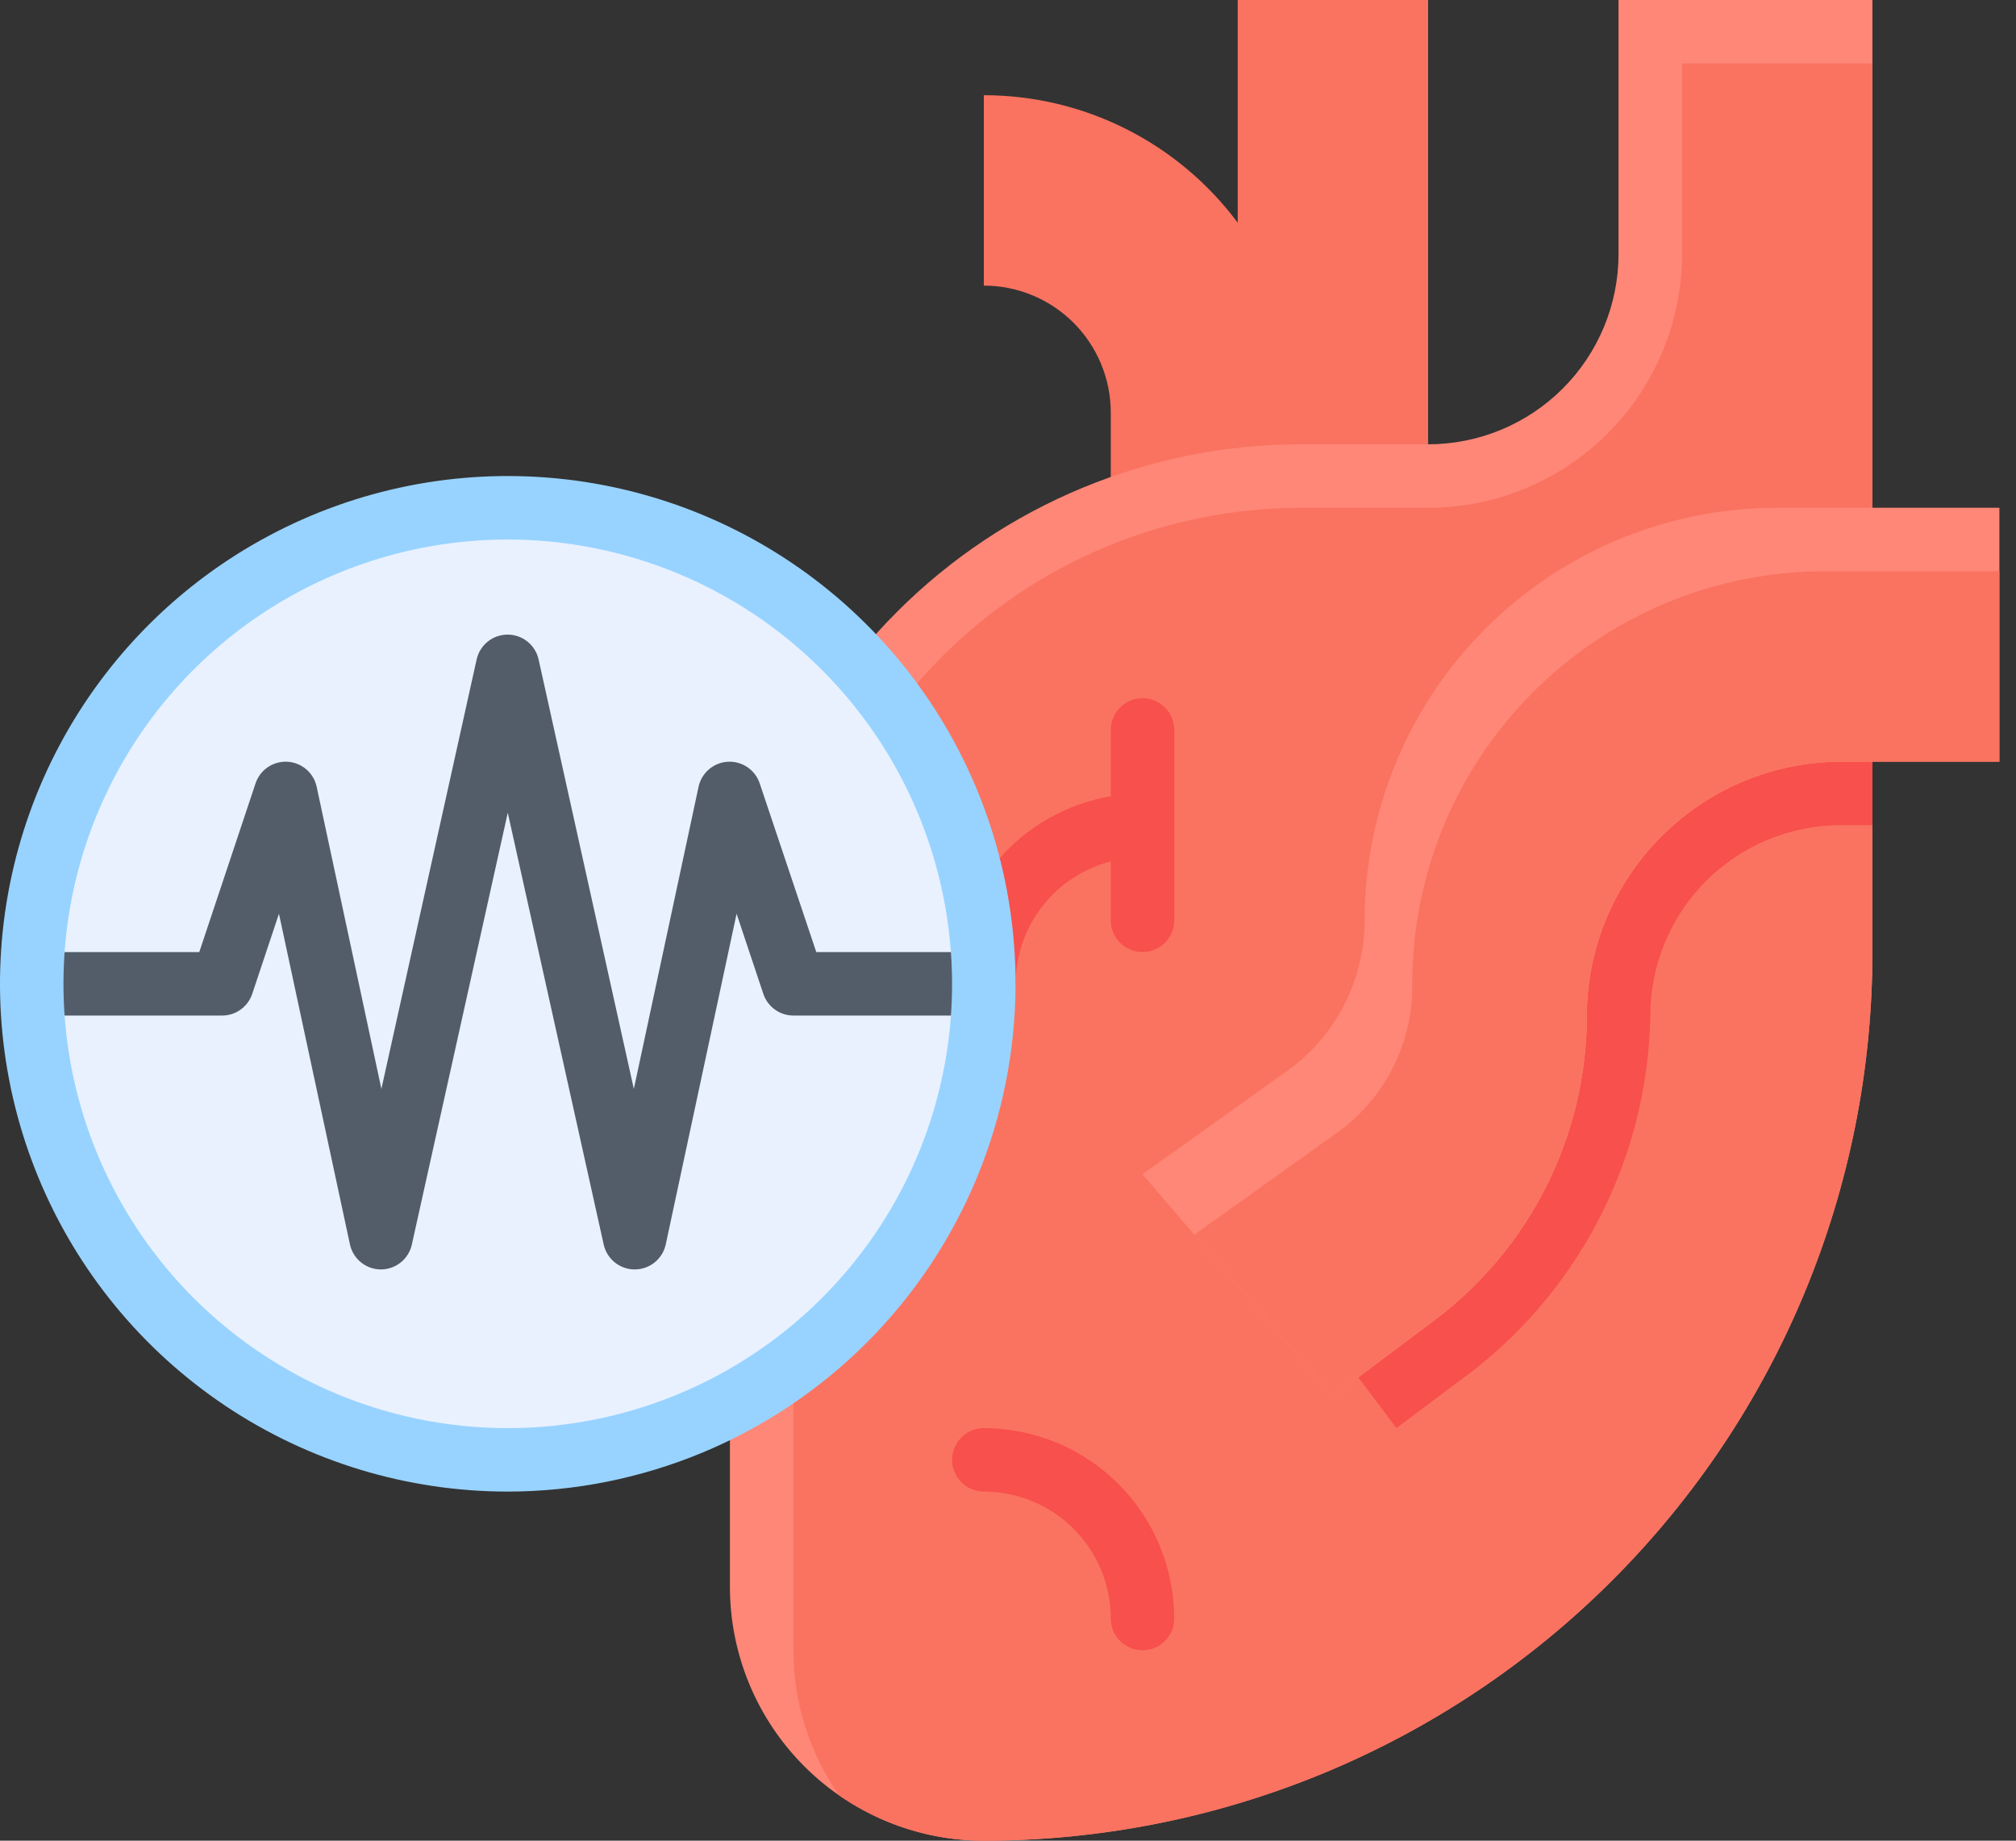 <svg width="92" height="84" viewBox="0 0 92 84" fill="none" xmlns="http://www.w3.org/2000/svg">
<rect x="0" y="0" width="92" height="84" fill="#333333" stroke="none"/>
<path d="M56.483 10.164V0H65.172V28.965H50.69V18.828C50.69 17.291 50.079 15.818 48.993 14.731C47.906 13.645 46.433 13.034 44.897 13.034V4.345C47.148 4.345 49.367 4.871 51.379 5.881C53.391 6.892 55.138 8.358 56.483 10.164Z" fill="#FA7360"/>
<path d="M73.862 11.586V0H85.448V43.448C85.448 48.774 84.4 54.047 82.362 58.967C80.324 63.887 77.337 68.357 73.571 72.123C69.806 75.888 65.335 78.875 60.415 80.913C55.495 82.951 50.222 84 44.897 84C41.824 84 38.877 82.779 36.704 80.606C34.531 78.434 33.31 75.487 33.31 72.414V46.345C33.31 39.431 36.057 32.8 40.946 27.911C45.835 23.022 52.466 20.276 59.38 20.276H65.173C67.477 20.276 69.688 19.36 71.317 17.731C72.947 16.101 73.862 13.891 73.862 11.586Z" fill="#FF8777"/>
<path d="M85.448 43.448V2.896H76.759V11.586C76.759 14.659 75.538 17.606 73.365 19.779C71.192 21.952 68.245 23.172 65.172 23.172H59.379C53.234 23.172 47.34 25.614 42.994 29.959C38.648 34.305 36.207 40.199 36.207 46.345V75.31C36.205 77.675 36.931 79.983 38.285 81.922C40.224 83.276 42.532 84.002 44.897 84C50.222 84 55.495 82.951 60.415 80.913C65.335 78.875 69.805 75.888 73.571 72.123C77.337 68.357 80.324 63.887 82.362 58.967C84.4 54.047 85.448 48.773 85.448 43.448Z" fill="#FA7360"/>
<path d="M84.213 34.759C81.128 34.721 78.154 35.908 75.943 38.059C73.731 40.21 72.462 43.15 72.414 46.235C72.424 48.95 71.801 51.631 70.594 54.063C69.388 56.496 67.63 58.614 65.462 60.248L61.986 62.855L63.724 65.172L66.531 63.067C69.189 61.165 71.367 58.67 72.891 55.779C74.416 52.888 75.244 49.681 75.311 46.413C75.303 45.266 75.522 44.13 75.955 43.068C76.388 42.007 77.027 41.041 77.834 40.227C78.642 39.413 79.602 38.767 80.66 38.326C81.719 37.884 82.854 37.657 84 37.655H85.448V34.759H84.213Z" fill="#F8504C"/>
<path d="M81.104 23.172C76.11 23.172 71.321 25.156 67.791 28.687C64.26 32.218 62.276 37.007 62.276 42C62.276 43.344 61.955 44.669 61.34 45.864C60.726 47.059 59.834 48.09 58.741 48.871L52.138 53.586L60.828 63.724L65.462 60.248C67.621 58.63 69.373 56.53 70.579 54.117C71.786 51.704 72.414 49.043 72.414 46.345C72.414 43.272 73.635 40.325 75.808 38.152C77.98 35.979 80.927 34.759 84 34.759H91.242V23.172H81.104Z" fill="#FF8777"/>
<path d="M83.276 26.069C80.788 26.069 78.325 26.562 76.028 27.519C73.732 28.477 71.648 29.88 69.898 31.648C68.147 33.416 66.764 35.513 65.829 37.818C64.893 40.123 64.424 42.591 64.448 45.079C64.437 46.395 64.11 47.69 63.495 48.854C62.879 50.018 61.993 51.017 60.911 51.767L54.502 56.345L60.828 63.724L65.462 60.248C67.621 58.629 69.372 56.53 70.579 54.117C71.786 51.704 72.414 49.043 72.414 46.345C72.414 43.272 73.634 40.325 75.807 38.152C77.98 35.979 80.927 34.759 84 34.759H91.241V26.069H83.276Z" fill="#FA7360"/>
<path d="M52.138 31.862C51.754 31.862 51.385 32.015 51.114 32.286C50.842 32.558 50.69 32.926 50.69 33.31V36.337C48.667 36.681 46.831 37.728 45.506 39.295C44.181 40.861 43.452 42.845 43.448 44.897C43.448 45.281 43.601 45.649 43.872 45.921C44.144 46.192 44.512 46.345 44.897 46.345C45.281 46.345 45.649 46.192 45.921 45.921C46.192 45.649 46.345 45.281 46.345 44.897C46.35 43.616 46.779 42.373 47.565 41.362C48.351 40.351 49.45 39.629 50.69 39.309V42C50.69 42.384 50.842 42.752 51.114 43.024C51.385 43.296 51.754 43.448 52.138 43.448C52.522 43.448 52.89 43.296 53.162 43.024C53.434 42.752 53.586 42.384 53.586 42V33.31C53.586 32.926 53.434 32.558 53.162 32.286C52.89 32.015 52.522 31.862 52.138 31.862Z" fill="#F8504C"/>
<path d="M44.897 65.172C44.512 65.172 44.144 65.325 43.872 65.597C43.601 65.868 43.448 66.237 43.448 66.621C43.448 67.005 43.601 67.373 43.872 67.645C44.144 67.916 44.512 68.069 44.897 68.069C46.433 68.069 47.906 68.679 48.993 69.766C50.079 70.852 50.69 72.326 50.69 73.862C50.69 74.246 50.842 74.615 51.114 74.886C51.385 75.158 51.754 75.31 52.138 75.31C52.522 75.31 52.89 75.158 53.162 74.886C53.434 74.615 53.586 74.246 53.586 73.862C53.584 71.558 52.668 69.349 51.038 67.72C49.409 66.091 47.2 65.175 44.897 65.172Z" fill="#F8504C"/>
<path d="M44.897 44.897C44.897 32.899 35.17 23.172 23.172 23.172C11.175 23.172 1.448 32.899 1.448 44.897C1.448 56.895 11.175 66.621 23.172 66.621C35.17 66.621 44.897 56.895 44.897 44.897Z" fill="#E9F1FF"/>
<path d="M44.897 46.345H36.207C35.903 46.345 35.607 46.249 35.361 46.071C35.114 45.893 34.93 45.642 34.834 45.354L33.614 41.699L30.382 56.787C30.312 57.111 30.134 57.401 29.876 57.609C29.618 57.818 29.297 57.931 28.965 57.931C28.636 57.931 28.316 57.819 28.059 57.613C27.801 57.407 27.622 57.119 27.55 56.797L23.172 37.089L18.794 56.797C18.723 57.119 18.544 57.407 18.286 57.613C18.029 57.819 17.709 57.931 17.379 57.931C17.049 57.93 16.729 57.816 16.472 57.608C16.216 57.4 16.038 57.11 15.969 56.787L12.73 41.699L11.511 45.354C11.415 45.642 11.231 45.893 10.984 46.071C10.738 46.249 10.442 46.345 10.138 46.345H1.448V43.448H9.094L11.662 35.749C11.762 35.448 11.959 35.188 12.221 35.01C12.484 34.832 12.798 34.745 13.115 34.762C13.432 34.779 13.734 34.901 13.976 35.107C14.217 35.313 14.384 35.593 14.451 35.903L17.405 49.692L21.75 30.099C21.821 29.777 21.999 29.488 22.257 29.28C22.514 29.073 22.835 28.96 23.165 28.96C23.496 28.96 23.816 29.073 24.073 29.28C24.331 29.488 24.51 29.777 24.58 30.099L28.925 49.692L31.879 35.903C31.946 35.593 32.113 35.313 32.355 35.107C32.596 34.901 32.899 34.779 33.215 34.762C33.532 34.745 33.846 34.832 34.109 35.01C34.371 35.188 34.568 35.448 34.669 35.749L37.251 43.448H44.897V46.345Z" fill="#535D6A"/>
<path d="M23.172 68.069C18.589 68.069 14.109 66.71 10.299 64.164C6.488 61.617 3.518 57.998 1.764 53.764C0.01 49.53 -0.449 44.871 0.445 40.376C1.339 35.881 3.546 31.752 6.787 28.511C10.028 25.27 14.157 23.064 18.652 22.169C23.147 21.275 27.806 21.734 32.04 23.488C36.274 25.242 39.893 28.212 42.44 32.023C44.986 35.833 46.345 40.313 46.345 44.897C46.338 51.04 43.894 56.93 39.55 61.274C35.206 65.618 29.316 68.062 23.172 68.069ZM23.172 24.621C19.162 24.621 15.242 25.81 11.908 28.038C8.573 30.266 5.975 33.432 4.44 37.137C2.905 40.842 2.504 44.919 3.286 48.852C4.069 52.785 6 56.398 8.835 59.234C11.671 62.069 15.284 64.001 19.217 64.783C23.15 65.565 27.227 65.164 30.932 63.629C34.637 62.094 37.803 59.496 40.031 56.161C42.259 52.827 43.448 48.907 43.448 44.897C43.443 39.521 41.304 34.367 37.503 30.566C33.702 26.765 28.548 24.626 23.172 24.621Z" fill="#98D3FF"/>
</svg>
